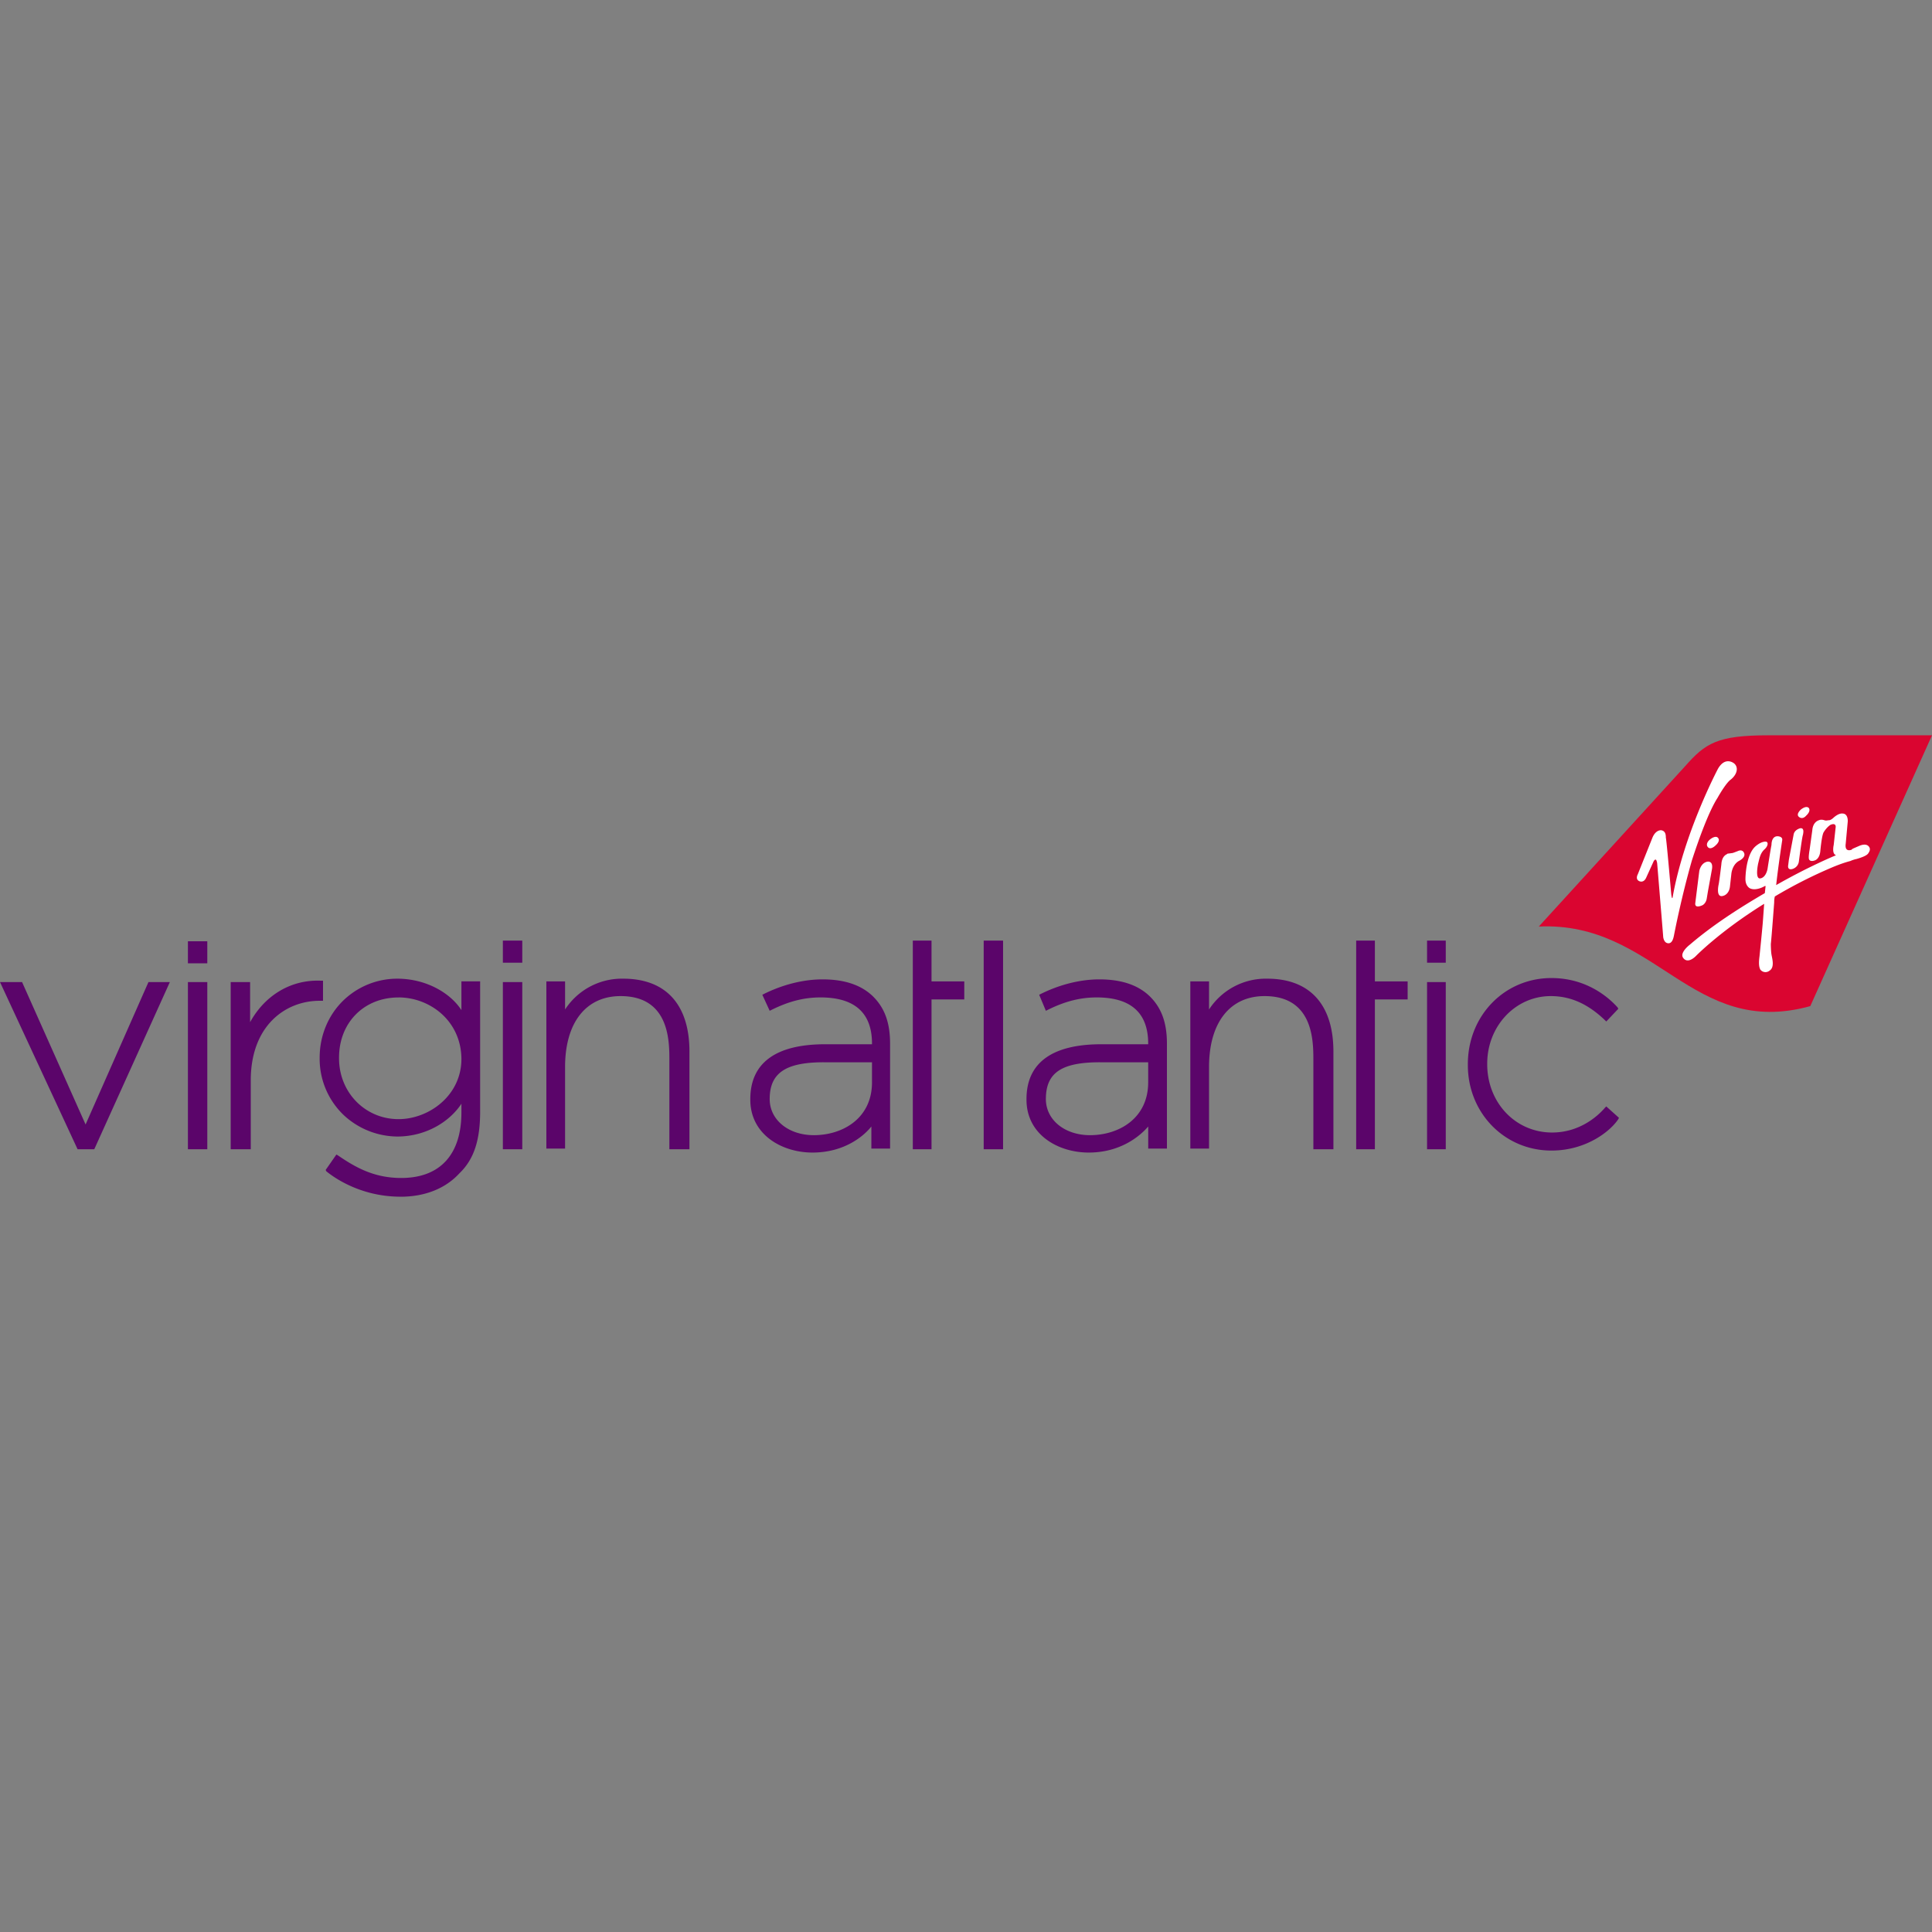 <svg role="img" viewBox="0 0 64 64" xmlns="http://www.w3.org/2000/svg"><rect x="0" y="0" width="64" height="64" fill="#808080" stroke="none"/><title>Virgin Atlantic</title><path fill="#da0530" d="M64 24.358h-5.427c-1.684 0-2.083.265-2.747 1.019l-4.851 5.316c3.876-.177 5.072 3.722 8.993 2.636z"/><path fill="#ffffff" d="M56.89 26.44s.243-.443.42-.598c0 0 .2-.133.222-.333 0 0 .022-.133-.089-.221 0 0-.288-.244-.532.177 0 0-1.13 2.127-1.506 4.275 0 0-.022.067-.044-.132 0 0-.155-1.795-.178-1.861 0-.067 0-.222-.155-.244 0 0-.177-.022-.288.244l-.487 1.218s-.089.155.044.222c0 0 .155.088.244-.133l.222-.488c.044-.11.088-.088.088-.088.022 0 .044.11.044.11s.2 2.415.2 2.437c0 .022.022.222.177.222.11 0 .155-.133.177-.244.022-.11.244-1.263.598-2.503.266-.82.576-1.64.842-2.06zm-.333 2.104c-.222.045-.266.31-.266.31l-.133 1.064c-.022.2.244.066.244.066.11-.066.133-.2.133-.2l.044-.265.133-.731c.044-.288-.155-.244-.155-.244zm.465.089s-.066.554-.089.664c0 0-.11.466.156.377 0 0 .199-.044.221-.332l.044-.399s.023-.288.244-.42c0 0 .244-.112.177-.267 0 0-.044-.133-.2-.066-.11.044-.176.066-.176.066s-.155.022-.178.022c.023.023-.177.023-.199.355zm-.2-.62c.156-.133.111-.222.111-.222-.066-.155-.265 0-.265 0-.178.133-.111.244-.111.244.088.155.266-.022.266-.022zm2.548.775s.2-.044.222-.266c0 0 .11-.842.133-.864 0-.022.066-.243-.089-.221 0 0-.2.044-.222.221l-.155.82-.022.177s-.044.177.133.133zm.465-1.772s.155-.133.089-.244c0 0-.066-.11-.266.044 0 0-.177.155-.066.244 0 0 .11.11.243-.044zm2.083 1.04c-.045-.066-.133-.11-.31-.043-.2.088-.266.11-.266.133 0 0-.244.11-.2-.2l.067-.73s.022-.267-.177-.267c0 0-.111-.022-.288.133 0 0-.089.089-.155.089-.045 0-.089.022-.155 0-.067-.022-.133-.022-.178 0 0 0-.2.044-.221.332l-.089.643s-.044.243-.022.31c0 0 .022.11.2.044 0 0 .154-.044.177-.31 0 0 .044-.51.11-.62 0 0 .089-.155.222-.244 0 0 .177-.089.177.066l-.066.598s-.067.288.066.333c0 0 .022 0-.022.022 0 0-.864.354-1.95.975.067-.62.2-1.485.2-1.485.022-.133-.155-.133-.155-.133-.177 0-.2.2-.2.288-.022.09-.132.798-.132.798-.067.31-.244.31-.244.31-.177.022-.067-.487-.067-.487.045-.177.067-.333.2-.465.133-.111.155-.266.044-.266-.177 0-.354.177-.354.177-.31.31-.31 1.063-.31 1.063 0 .244.155.31.155.31.199.089.465-.066.465-.066.066-.044.044.022.044.022l-.022.2c-.798.465-1.706 1.04-2.481 1.705 0 0-.355.266-.222.443.133.177.333.022.421-.066 0 0 .798-.82 2.26-1.728l-.045.62c-.022.266-.11 1.13-.11 1.13-.045.332.022.399.022.42a.213.213 0 0 0 .31.045c.177-.11.089-.399.066-.532-.022-.133-.022-.354-.022-.354.022-.177.111-1.373.111-1.373 0-.045 0-.111.022-.2a15.564 15.564 0 0 1 1.927-.975s.31-.132.576-.199c0 0 .089-.044.2-.066.155-.045.354-.111.399-.2.044-.066.066-.133.022-.2z"/><path fill="#5b056a" d="M3.123 38.07H2.57L0 32.532h.731l2.104 4.718 2.083-4.718h.709Zm3.744-6.159h-.642v-.73h.642zm0 6.159h-.642v-5.538h.642zm10.434-6.18h-.643v-.732h.643zm0 6.18h-.643v-5.538h.643zm15.927 0h-.642v-6.912h.642zm14.665-6.18h-.62v-.732h.62Zm0 6.18h-.62v-5.538h.62Zm-17.035 0h-.62v-6.912h.62v1.352h1.085v.598h-1.085zm14.687 0h-.62v-6.912h.62v1.352h1.085v.598h-1.085Zm-18.63.11c-1.02 0-2.06-.598-2.06-1.75v-.022c0-1.196.842-1.816 2.48-1.816h1.551v-.022c0-1.02-.576-1.529-1.705-1.529-.554 0-1.064.133-1.64.421l-.044.022-.244-.531.045-.023c.62-.31 1.307-.487 1.95-.487.752 0 1.306.2 1.683.576.376.377.554.864.554 1.55v3.479h-.62v-.731c-.244.31-.887.863-1.95.863zm-1.418-1.772c0 .687.62 1.196 1.462 1.196.953 0 1.927-.553 1.927-1.75v-.664h-1.484c-1.351-.022-1.905.332-1.905 1.218zm10.567 1.772c-1.02 0-2.06-.598-2.06-1.75v-.022c0-1.196.841-1.816 2.48-1.816h1.551v-.022c0-1.02-.576-1.529-1.705-1.529-.554 0-1.064.133-1.64.421l-.044.022-.222-.531.045-.023c.62-.31 1.307-.487 1.95-.487.752 0 1.306.2 1.683.576.376.377.554.864.554 1.55v3.479h-.62v-.731c-.267.31-.909.863-1.972.863zm-1.418-1.772c0 .687.62 1.196 1.462 1.196.953 0 1.927-.553 1.927-1.75v-.664h-1.484c-1.373-.022-1.905.332-1.905 1.218Zm-11.83 1.662h-.642v-2.947c0-.642 0-2.126-1.617-2.126-1.152 0-1.838.886-1.838 2.348v2.703h-.62V32.51h.62v.93a2.244 2.244 0 0 1 1.927-1.02c1.418 0 2.193.865 2.193 2.415v3.235zm21.333 0h-.642v-2.947c0-.642 0-2.126-1.617-2.126-1.152 0-1.839.886-1.839 2.348v2.703h-.62V32.51h.62v.93a2.244 2.244 0 0 1 1.927-1.02c1.418 0 2.193.865 2.193 2.415v3.235zm-30.88 1.572c-1.44 0-2.348-.753-2.459-.841l-.022-.045.355-.51.044.023c.554.377 1.174.753 2.104.753 1.285 0 1.994-.775 1.994-2.17v-.289c-.377.576-1.152 1.086-2.127 1.086a2.634 2.634 0 0 1-1.772-.71 2.576 2.576 0 0 1-.797-1.882v-.022c0-.731.288-1.418.797-1.905a2.572 2.572 0 0 1 1.772-.71c.975 0 1.773.488 2.127 1.042v-.953h.62v4.32c0 .93-.2 1.573-.686 2.038-.466.51-1.152.776-1.95.776zm-.066-6.6c-1.152 0-1.972.84-1.972 1.993v.022c0 1.13.864 2.016 1.972 2.016.997 0 2.082-.775 2.082-1.994v-.022c-.022-1.263-1.063-2.016-2.082-2.016zm38.19 5.072c-1.55 0-2.769-1.24-2.769-2.835v-.023c0-1.617 1.218-2.857 2.769-2.857 1.263 0 1.994.753 2.193.974l.022.045-.398.42-.045-.044c-.554-.531-1.13-.797-1.794-.797-1.174 0-2.105.997-2.105 2.237v.022c0 1.263.93 2.26 2.15 2.26.885 0 1.483-.51 1.75-.82l.044-.044.42.377-.022.044c-.243.376-1.04 1.041-2.215 1.041ZM8.285 38.07h-.643v-5.538h.643v1.329c.487-.886 1.351-1.418 2.348-1.374h.067v.665h-.111c-1.13 0-2.282.82-2.282 2.636v2.282z"/></svg>